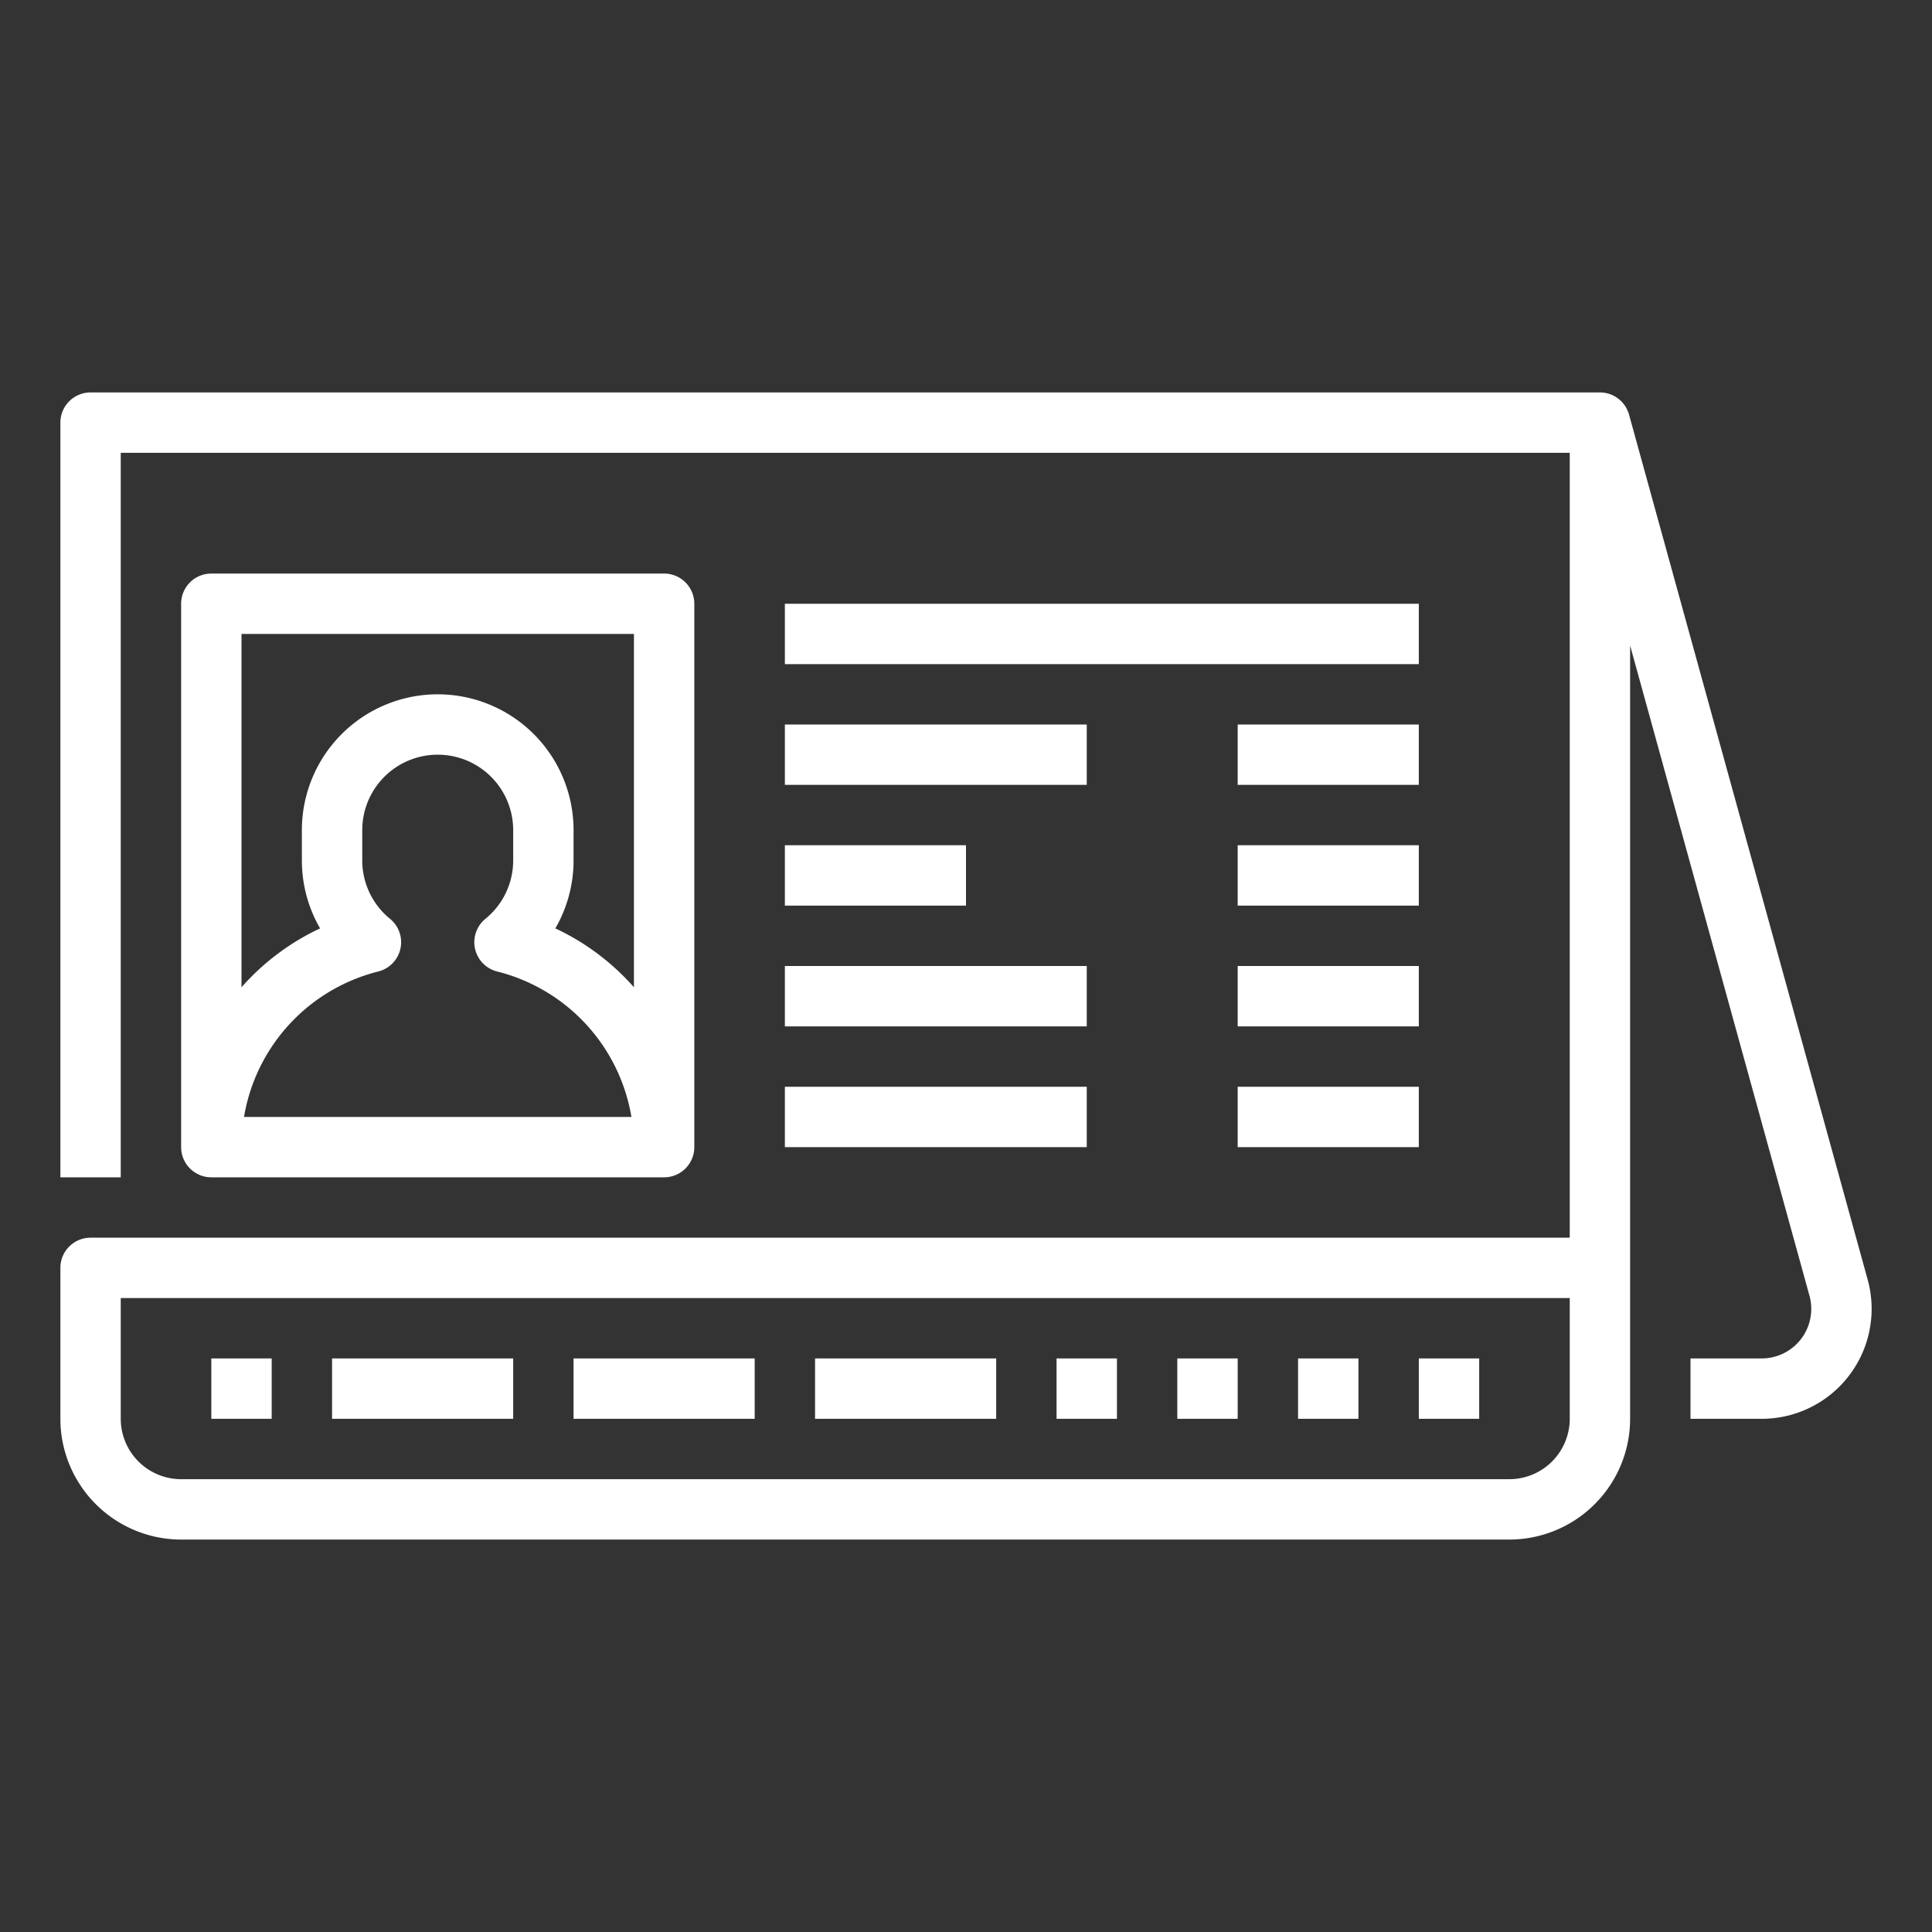 <svg id="SvgjsSvg1001" width="288" height="288" xmlns="http://www.w3.org/2000/svg" version="1.1" xmlns:xlink="http://www.w3.org/1999/xlink" xmlns:svgjs="http://svgjs.com/svgjs"><rect width="100%" height="100%" fill="#333333" stroke="none"/><defs id="SvgjsDefs1002"></defs><g id="SvgjsG1008" transform="matrix(1,0,0,1,0,0)"><svg xmlns="http://www.w3.org/2000/svg" width="288" height="288" viewBox="0 0 512 512"><path d="m494.951 339.114-63.239-229.241h-.006a8 8 0 0 0 -7.706-5.873h-400a8 8 0 0 0 -8 8v200h16v-192h384v208h-392a8 8 0 0 0 -8 8v40a32.036 32.036 0 0 0 32 32h352a32.036 32.036 0 0 0 32-32v-204.917l47.527 172.287a13.137 13.137 0 0 1 -12.665 16.63h-18.862v16h18.862a29.138 29.138 0 0 0 28.089-36.886zm-78.951 36.886a16.019 16.019 0 0 1 -16 16h-352a16.019 16.019 0 0 1 -16-16v-32h384z" fill="#ffffff" class="color000 svgShape"></path><path d="M56 360h16v16h-16zM88 360h48v16h-48zM152 360h48v16h-48zM216 360h48v16h-48zM280 360h16v16h-16zM312 360h16v16h-16zM344 360h16v16h-16zM376 360h16v16h-16zM176 312a8 8 0 008-8v-144a8 8 0 00-8-8h-120a8 8 0 00-8 8v144a8 8 0 008 8zm-111.336-16a47.9 47.9 0 0135.589-38.547 8 8 0 003.11-13.954 19.944 19.944 0 01-7.363-15.499v-8a20 20 0 0140 0v8a19.944 19.944 0 01-7.363 15.5 8 8 0 003.11 13.954 47.9 47.9 0 0135.589 38.546zm-.664-128h104v93.634a63.758 63.758 0 00-20.829-15.6 35.9 35.9 0 004.829-18.034v-8a36 36 0 00-72 0v8a35.9 35.9 0 004.829 18.03 63.758 63.758 0 00-20.829 15.604zM208 192h80v16h-80zM208 224h48v16h-48zM208 256h80v16h-80zM208 288h80v16h-80zM328 192h48v16h-48zM328 224h48v16h-48zM328 256h48v16h-48zM328 288h48v16h-48zM208 160h168v16h-168z" fill="#ffffff" class="color000 svgShape"></path></svg></g></svg>